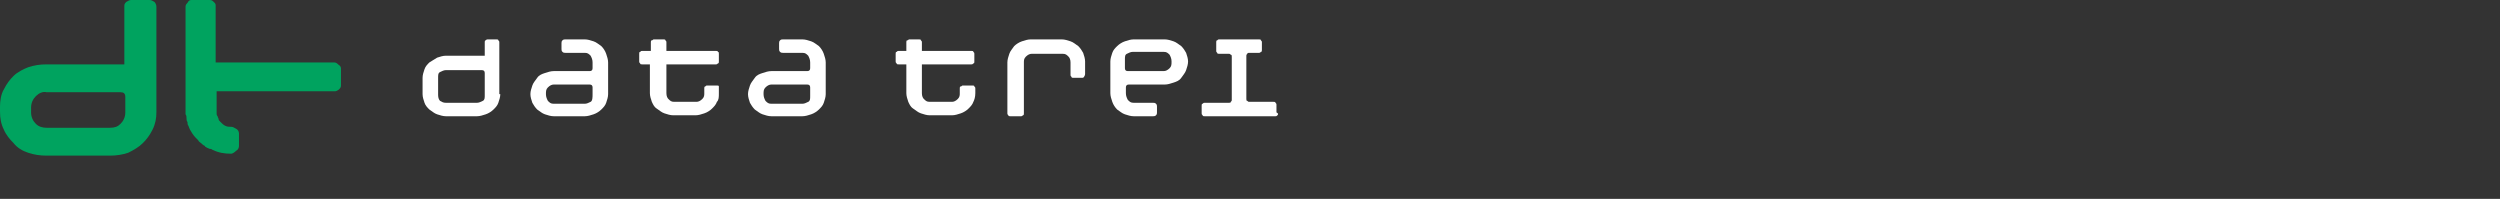 <svg width="352" height="28" viewBox="0 0 352 28" fill="none" xmlns="http://www.w3.org/2000/svg">
<rect x="0" y="0" width="352" height="28" fill="#333333" stroke="none"/>
<g clip-path="url(#clip0_4940_322)">
<path d="M70.441 13.256C70.441 13.662 70.304 14.068 70.167 14.473C70.03 14.879 69.757 15.15 69.483 15.42C69.21 15.691 68.799 15.961 68.389 16.097C67.979 16.232 67.568 16.367 67.158 16.367H62.781C62.371 16.367 61.961 16.232 61.55 16.097C61.14 15.961 60.866 15.691 60.456 15.42C60.182 15.15 59.909 14.879 59.772 14.473C59.635 14.068 59.498 13.662 59.498 13.256V10.957C59.498 10.551 59.635 10.145 59.772 9.739C59.909 9.333 60.182 9.063 60.456 8.792C60.866 8.522 61.14 8.386 61.55 8.116C61.961 7.981 62.371 7.845 62.781 7.845H68.252V5.952C68.252 5.816 68.252 5.681 68.389 5.681C68.526 5.546 68.526 5.546 68.663 5.546H69.894C70.03 5.546 70.167 5.546 70.167 5.681C70.304 5.816 70.304 5.816 70.304 5.952V13.256H70.441ZM68.252 10.28C68.252 10.01 68.116 9.874 67.842 9.874H62.781C62.508 9.874 62.234 10.01 61.961 10.145C61.687 10.28 61.687 10.551 61.687 10.957V13.391C61.687 13.797 61.824 14.068 61.961 14.203C62.234 14.338 62.371 14.473 62.781 14.473H67.158C67.432 14.473 67.705 14.338 67.979 14.203C68.252 14.068 68.252 13.797 68.252 13.391V10.28Z" fill="white"/>
<path d="M85.623 13.256C85.623 13.662 85.486 14.068 85.349 14.473C85.213 14.879 84.939 15.15 84.665 15.42C84.392 15.691 83.982 15.961 83.571 16.097C83.161 16.232 82.751 16.367 82.34 16.367H77.963C77.553 16.367 77.143 16.232 76.732 16.097C76.322 15.961 76.048 15.691 75.638 15.42C75.365 15.15 75.091 14.744 74.954 14.473C74.817 14.068 74.681 13.662 74.681 13.256C74.681 12.85 74.817 12.444 74.954 12.039C75.091 11.633 75.365 11.362 75.638 10.957C75.912 10.551 76.322 10.415 76.732 10.28C77.143 10.145 77.553 10.01 77.963 10.01H83.024C83.298 10.01 83.434 9.874 83.434 9.604V8.792C83.434 8.386 83.298 8.116 83.161 7.845C82.887 7.575 82.751 7.44 82.34 7.44H79.605C79.468 7.44 79.331 7.44 79.194 7.304C79.058 7.169 79.058 7.034 79.058 6.899V6.087C79.058 5.952 79.058 5.816 79.194 5.681C79.331 5.546 79.468 5.546 79.605 5.546H82.34C82.751 5.546 83.161 5.681 83.571 5.816C83.982 5.952 84.255 6.222 84.665 6.493C84.939 6.763 85.213 7.169 85.349 7.575C85.486 7.981 85.623 8.386 85.623 8.792V13.256ZM83.434 12.309C83.434 12.039 83.298 11.903 83.024 11.903H77.963C77.69 11.903 77.416 12.039 77.143 12.309C76.869 12.58 76.869 12.85 76.869 13.256C76.869 13.662 77.006 13.932 77.143 14.203C77.416 14.473 77.553 14.609 77.963 14.609H82.34C82.614 14.609 82.887 14.473 83.161 14.338C83.434 14.203 83.434 13.662 83.434 13.256V12.309Z" fill="white"/>
<path d="M100.942 14.338C100.805 14.744 100.532 15.014 100.258 15.285C99.985 15.556 99.575 15.826 99.164 15.961C98.754 16.097 98.344 16.232 97.933 16.232H94.787C94.377 16.232 93.967 16.097 93.556 15.961C93.146 15.826 92.872 15.556 92.462 15.285C92.052 15.014 91.915 14.609 91.778 14.338C91.641 13.932 91.505 13.527 91.505 13.121V9.063H90.41C90.273 9.063 90.137 9.063 90.137 8.928C90 8.792 90 8.792 90 8.657V7.575C90 7.44 90 7.304 90.137 7.304C90.274 7.169 90.273 7.169 90.41 7.169H91.641V5.952C91.641 5.816 91.641 5.681 91.778 5.681C91.915 5.681 91.915 5.546 92.052 5.546H93.419C93.556 5.546 93.693 5.546 93.693 5.681C93.83 5.816 93.83 5.816 93.83 5.952V7.169H100.805C100.942 7.169 101.079 7.169 101.079 7.304C101.216 7.304 101.216 7.44 101.216 7.575V8.657C101.216 8.792 101.216 8.928 101.079 8.928C100.942 9.063 100.942 9.063 100.805 9.063H93.83V13.121C93.83 13.527 93.967 13.797 94.103 13.932C94.377 14.203 94.514 14.338 94.924 14.338H98.07C98.344 14.338 98.617 14.203 98.891 13.932C99.164 13.662 99.164 13.391 99.164 13.121V12.444C99.164 12.309 99.164 12.174 99.301 12.174C99.438 12.039 99.438 12.039 99.575 12.039H100.942C101.079 12.039 101.216 12.039 101.216 12.174C101.216 12.309 101.216 12.444 101.216 12.444V13.121C101.216 13.662 101.216 14.068 100.942 14.338Z" fill="white"/>
<path d="M116.262 13.256C116.262 13.662 116.125 14.068 115.988 14.473C115.851 14.879 115.578 15.15 115.304 15.42C115.031 15.691 114.62 15.961 114.21 16.097C113.8 16.232 113.389 16.367 112.979 16.367H108.602C108.192 16.367 107.781 16.232 107.371 16.097C106.961 15.961 106.687 15.691 106.277 15.42C106.003 15.15 105.73 14.744 105.593 14.473C105.456 14.068 105.319 13.662 105.319 13.256C105.319 12.85 105.456 12.444 105.593 12.039C105.73 11.633 106.003 11.362 106.277 10.957C106.55 10.551 106.961 10.415 107.371 10.28C107.781 10.145 108.192 10.01 108.602 10.01H113.663C113.936 10.01 114.073 9.874 114.073 9.604V8.792C114.073 8.386 113.936 8.116 113.8 7.845C113.526 7.575 113.389 7.44 112.979 7.44H110.243C110.107 7.44 109.97 7.44 109.833 7.304C109.696 7.169 109.696 7.034 109.696 6.899V6.087C109.696 5.952 109.696 5.816 109.833 5.681C109.97 5.546 110.107 5.546 110.243 5.546H112.979C113.389 5.546 113.8 5.681 114.21 5.816C114.62 5.952 114.894 6.222 115.304 6.493C115.578 6.763 115.851 7.169 115.988 7.575C116.125 7.981 116.262 8.386 116.262 8.792V13.256ZM114.073 12.309C114.073 12.039 113.936 11.903 113.663 11.903H108.602C108.328 11.903 108.055 12.039 107.781 12.309C107.508 12.58 107.508 12.85 107.508 13.256C107.508 13.662 107.645 13.932 107.781 14.203C108.055 14.473 108.192 14.609 108.602 14.609H112.979C113.252 14.609 113.526 14.473 113.8 14.338C114.073 14.203 114.073 13.932 114.073 13.527V12.309Z" fill="white"/>
<path d="M137.052 14.338C136.915 14.744 136.641 15.014 136.368 15.285C136.094 15.556 135.684 15.826 135.274 15.961C134.863 16.097 134.453 16.232 134.043 16.232H130.897C130.486 16.232 130.076 16.097 129.666 15.961C129.255 15.826 128.982 15.556 128.571 15.285C128.161 15.014 128.024 14.609 127.887 14.338C127.751 13.932 127.614 13.527 127.614 13.121V9.063H126.52C126.383 9.063 126.246 9.063 126.246 8.928C126.109 8.792 126.109 8.792 126.109 8.657V7.575C126.109 7.44 126.109 7.304 126.246 7.304C126.383 7.169 126.383 7.169 126.52 7.169H127.614V5.952C127.614 5.816 127.614 5.681 127.751 5.681C127.887 5.681 127.887 5.546 128.024 5.546H129.392C129.529 5.546 129.666 5.546 129.666 5.681C129.802 5.816 129.802 5.816 129.802 5.952V7.169H136.778C136.915 7.169 137.052 7.169 137.052 7.304C137.188 7.44 137.188 7.44 137.188 7.575V8.657C137.188 8.792 137.188 8.928 137.052 8.928C136.915 9.063 136.915 9.063 136.778 9.063H129.802V13.121C129.802 13.527 129.939 13.797 130.076 13.932C130.349 14.203 130.486 14.338 130.897 14.338H134.043C134.316 14.338 134.59 14.203 134.863 13.932C135.137 13.662 135.137 13.391 135.137 13.121V12.444C135.137 12.309 135.137 12.174 135.274 12.174C135.41 12.174 135.41 12.039 135.547 12.039H136.915C137.052 12.039 137.188 12.039 137.188 12.174C137.325 12.309 137.325 12.309 137.325 12.444V13.121C137.325 13.662 137.188 14.068 137.052 14.338Z" fill="white"/>
<path d="M152.644 10.821C152.508 10.957 152.508 10.957 152.371 10.957H151.14C151.003 10.957 150.866 10.957 150.866 10.821C150.729 10.686 150.729 10.686 150.729 10.551V8.792C150.729 8.386 150.593 8.116 150.456 7.981C150.182 7.71 150.046 7.575 149.635 7.575H145.258C144.985 7.575 144.711 7.71 144.438 7.981C144.164 8.251 144.164 8.522 144.164 8.792V15.961C144.164 16.097 144.164 16.232 144.027 16.232C143.891 16.367 143.891 16.367 143.754 16.367H142.249C142.112 16.367 141.976 16.367 141.976 16.232C141.839 16.097 141.839 16.097 141.839 15.961V8.792C141.839 8.386 141.976 7.981 142.112 7.575C142.249 7.169 142.523 6.899 142.796 6.493C143.07 6.222 143.48 5.952 143.891 5.816C144.301 5.681 144.711 5.546 145.122 5.546H149.498C149.909 5.546 150.319 5.681 150.729 5.816C151.14 5.952 151.413 6.222 151.824 6.493C152.097 6.763 152.371 7.169 152.508 7.44C152.644 7.845 152.781 8.251 152.781 8.657V10.415C152.781 10.686 152.644 10.686 152.644 10.821Z" fill="white"/>
<path d="M156.337 8.657C156.337 8.251 156.474 7.845 156.611 7.44C156.748 7.034 157.021 6.763 157.295 6.493C157.568 6.222 157.979 5.952 158.389 5.816C158.799 5.681 159.21 5.546 159.62 5.546H163.997C164.407 5.546 164.818 5.681 165.228 5.816C165.638 5.952 165.912 6.222 166.322 6.493C166.596 6.763 166.869 7.169 167.006 7.44C167.143 7.845 167.28 8.251 167.28 8.657C167.28 9.063 167.143 9.469 167.006 9.874C166.869 10.28 166.596 10.551 166.322 10.957C166.049 11.362 165.638 11.498 165.228 11.633C164.818 11.768 164.407 11.903 163.997 11.903H158.936C158.663 11.903 158.526 12.039 158.526 12.309V13.121C158.526 13.527 158.663 13.797 158.799 14.068C159.073 14.338 159.21 14.473 159.62 14.473H162.356C162.492 14.473 162.629 14.473 162.766 14.609C162.903 14.744 162.903 14.879 162.903 15.014V15.826C162.903 15.961 162.903 16.097 162.766 16.232C162.629 16.367 162.492 16.367 162.356 16.367H159.62C159.21 16.367 158.799 16.232 158.389 16.097C157.979 15.961 157.705 15.691 157.295 15.42C157.021 15.15 156.748 14.744 156.611 14.338C156.474 13.932 156.337 13.527 156.337 13.121V8.657ZM158.389 9.604C158.389 9.874 158.526 10.01 158.799 10.01H163.86C164.134 10.01 164.407 9.874 164.681 9.604C164.954 9.333 164.954 9.063 164.954 8.657C164.954 8.251 164.818 7.981 164.681 7.71C164.407 7.44 164.271 7.304 163.86 7.304H159.483C159.21 7.304 158.936 7.44 158.663 7.575C158.389 7.71 158.389 7.981 158.389 8.386V9.604Z" fill="white"/>
<path d="M179.863 16.232C179.726 16.367 179.726 16.367 179.589 16.367H169.605C169.468 16.367 169.331 16.367 169.331 16.232C169.194 16.097 169.194 16.097 169.194 15.961V14.879C169.194 14.744 169.194 14.609 169.331 14.609C169.468 14.473 169.468 14.473 169.605 14.473H173.024C173.161 14.473 173.298 14.473 173.298 14.338C173.434 14.203 173.434 14.203 173.434 14.068V7.981C173.434 7.845 173.434 7.71 173.298 7.71C173.161 7.575 173.161 7.575 173.024 7.575H171.656C171.52 7.575 171.383 7.575 171.383 7.44C171.246 7.304 171.246 7.304 171.246 7.169V5.952C171.246 5.816 171.246 5.681 171.383 5.681C171.52 5.546 171.52 5.546 171.656 5.546H177.264C177.401 5.546 177.538 5.546 177.538 5.681C177.675 5.816 177.675 5.816 177.675 5.952V7.034C177.675 7.169 177.675 7.304 177.538 7.304C177.401 7.44 177.401 7.44 177.264 7.44H175.896C175.76 7.44 175.623 7.44 175.623 7.575C175.486 7.71 175.486 7.71 175.486 7.845V13.932C175.486 14.068 175.486 14.203 175.623 14.203C175.76 14.338 175.76 14.338 175.896 14.338H179.316C179.453 14.338 179.589 14.338 179.589 14.473C179.726 14.609 179.726 14.609 179.726 14.744V15.826C180 15.961 180 16.097 179.863 16.232Z" fill="white"/>
<path d="M48.009 9.739V12.039C48.009 12.309 47.872 12.444 47.736 12.58C47.599 12.715 47.325 12.85 47.188 12.85H30.501V15.42C30.501 15.691 30.501 15.826 30.501 15.961C30.501 16.097 30.501 16.232 30.638 16.367C30.638 16.502 30.775 16.638 30.775 16.773C30.775 16.908 30.912 17.044 31.049 17.179C31.322 17.449 31.459 17.584 31.732 17.72C32.006 17.855 32.279 17.855 32.553 17.855C32.827 17.855 32.963 17.99 33.237 18.126C33.511 18.261 33.647 18.531 33.647 18.802V20.56C33.647 20.831 33.511 21.101 33.237 21.237C32.963 21.507 32.69 21.642 32.553 21.642C31.596 21.642 30.775 21.507 29.954 21.101C29.817 21.101 29.817 20.966 29.681 20.966H29.544C29.27 20.831 29.134 20.831 28.997 20.696C28.997 20.696 28.86 20.696 28.86 20.56C28.587 20.425 28.45 20.29 28.313 20.155C28.176 20.019 28.039 20.019 27.903 19.749C27.629 19.478 27.355 19.208 27.082 18.802C26.808 18.396 26.672 18.126 26.535 17.72C26.398 17.584 26.398 17.314 26.398 17.179C26.261 17.044 26.261 16.773 26.261 16.638C26.261 16.502 26.261 16.232 26.125 16.097V15.961C26.125 15.826 26.125 15.556 26.125 15.42V0.947C26.125 0.676 26.261 0.541 26.398 0.406C26.535 0.135 26.672 0 26.945 0H29.544C29.817 0 29.954 0.135 30.091 0.271L30.228 0.406C30.365 0.541 30.365 0.676 30.365 0.812V8.792H47.052C47.325 8.792 47.462 8.928 47.599 9.063C48.009 9.333 48.009 9.469 48.009 9.739Z" fill="#00A35F"/>
<path d="M22.021 15.826C22.021 16.638 21.884 17.449 21.474 18.261C21.064 19.073 20.654 19.613 20.106 20.155C19.559 20.696 18.875 21.101 18.055 21.507C17.234 21.778 16.413 21.913 15.456 21.913H6.565C5.608 21.913 4.787 21.778 3.967 21.507C3.146 21.237 2.462 20.831 1.915 20.155C1.368 19.613 0.821 18.937 0.547 18.261C0.137 17.449 0 16.638 0 15.691V15.014C0 14.203 0.137 13.256 0.547 12.58C0.957 11.768 1.368 11.227 1.915 10.686C2.462 10.145 3.283 9.739 3.967 9.469C4.787 9.198 5.608 9.063 6.565 9.063H17.508V0.812C17.508 0.541 17.644 0.406 17.781 0.271C18.055 0.135 18.192 0 18.465 0H21.064C21.337 0 21.474 0.135 21.748 0.271C21.884 0.406 22.021 0.676 22.021 0.947V15.826ZM17.644 13.662C17.644 13.121 17.371 12.986 16.96 12.986H6.565C6.018 12.85 5.471 13.121 5.061 13.527C4.65 13.932 4.377 14.473 4.377 15.15V15.826C4.377 16.502 4.65 17.044 5.061 17.449C5.471 17.855 6.018 17.99 6.565 17.99H15.456C16.14 17.99 16.55 17.855 16.96 17.449C17.371 17.044 17.644 16.502 17.644 15.826V13.662Z" fill="#00A35F"/>
</g>
<defs>
<clipPath id="clip0_4940_322">
<rect width="180" height="21.913" fill="white"/>
</clipPath>
</defs>
</svg>
